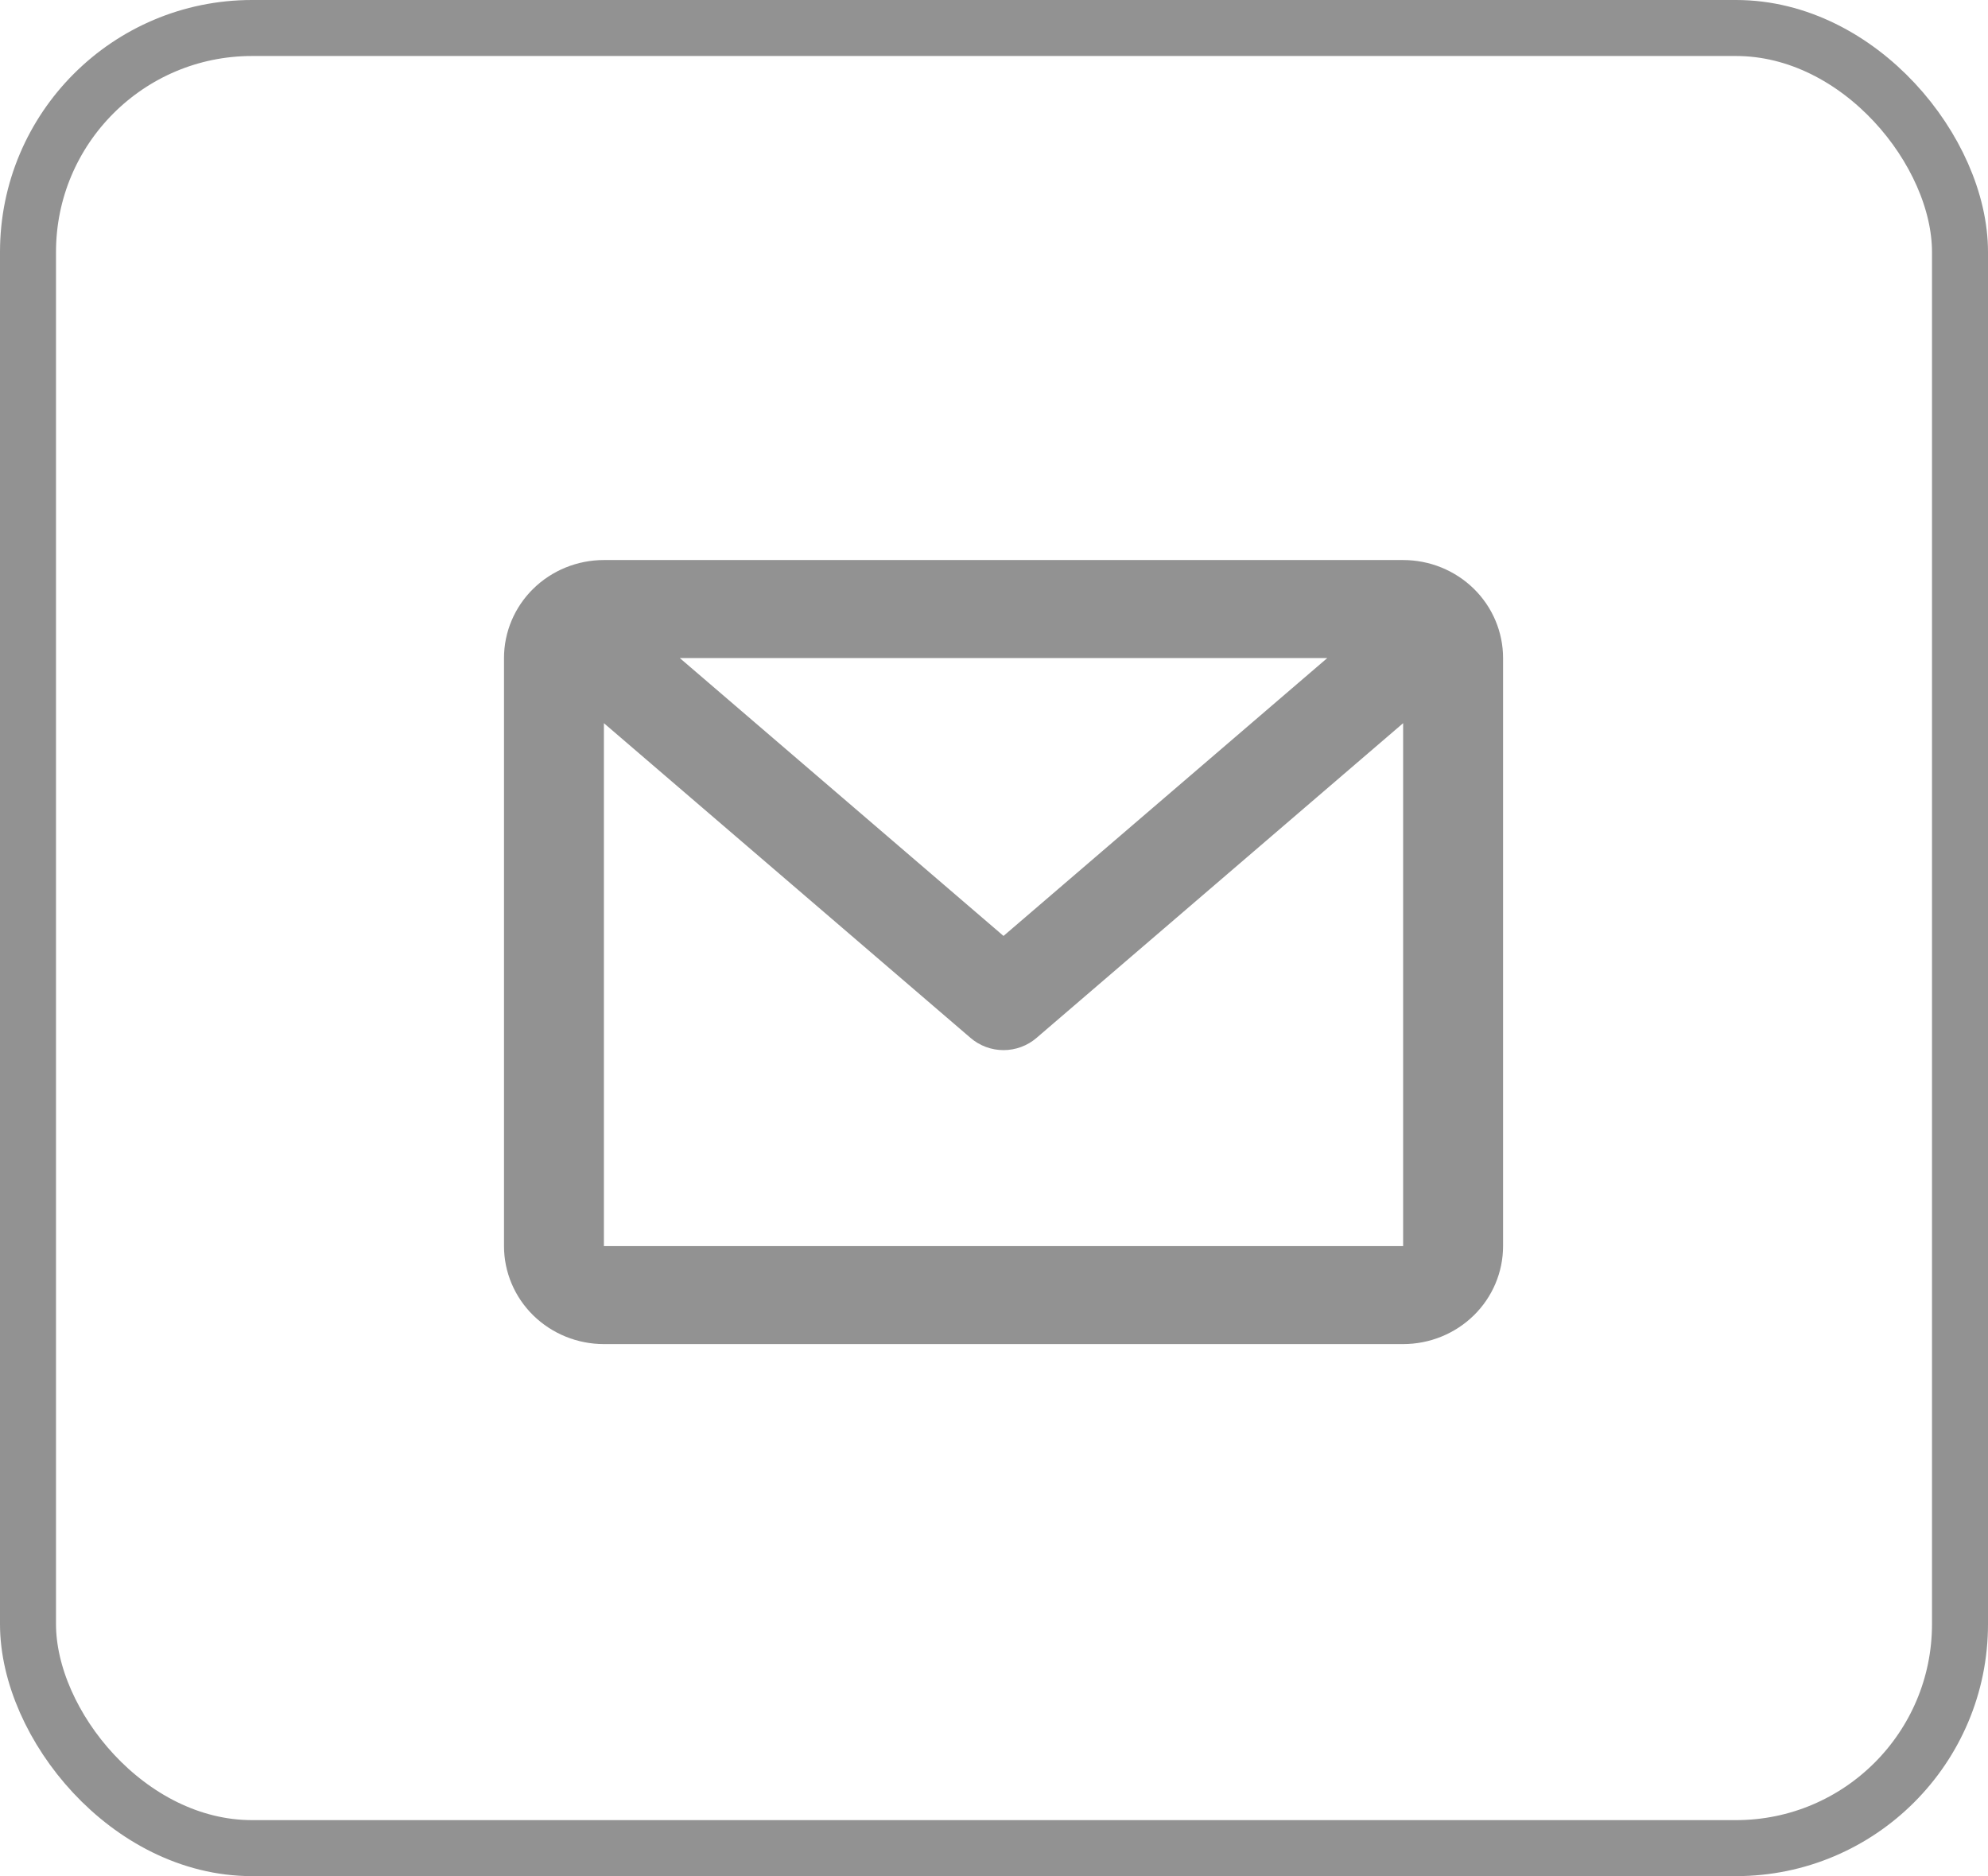<svg xmlns="http://www.w3.org/2000/svg" width="71" height="67" viewBox="0 0 71 67" fill="none">
<rect x="1" y="1" width="69" height="65" rx="8" stroke="#929292" stroke-width="2"/>
<path d="M18 23.5C18 22.572 18.376 21.681 19.045 21.025C19.714 20.369 20.622 20 21.568 20H50.112C51.059 20 51.966 20.369 52.636 21.025C53.305 21.681 53.681 22.572 53.681 23.5V44.5C53.681 45.428 53.305 46.319 52.636 46.975C51.966 47.631 51.059 48 50.112 48H21.568C20.622 48 19.714 47.631 19.045 46.975C18.376 46.319 18 45.428 18 44.5V23.5ZM24.278 23.5L35.84 33.424L47.403 23.5H24.278ZM50.112 25.826L37.016 37.068C36.691 37.347 36.273 37.502 35.84 37.502C35.408 37.502 34.99 37.347 34.665 37.068L21.568 25.826V44.5H50.112V25.826Z" fill="#929292"/>
</svg>